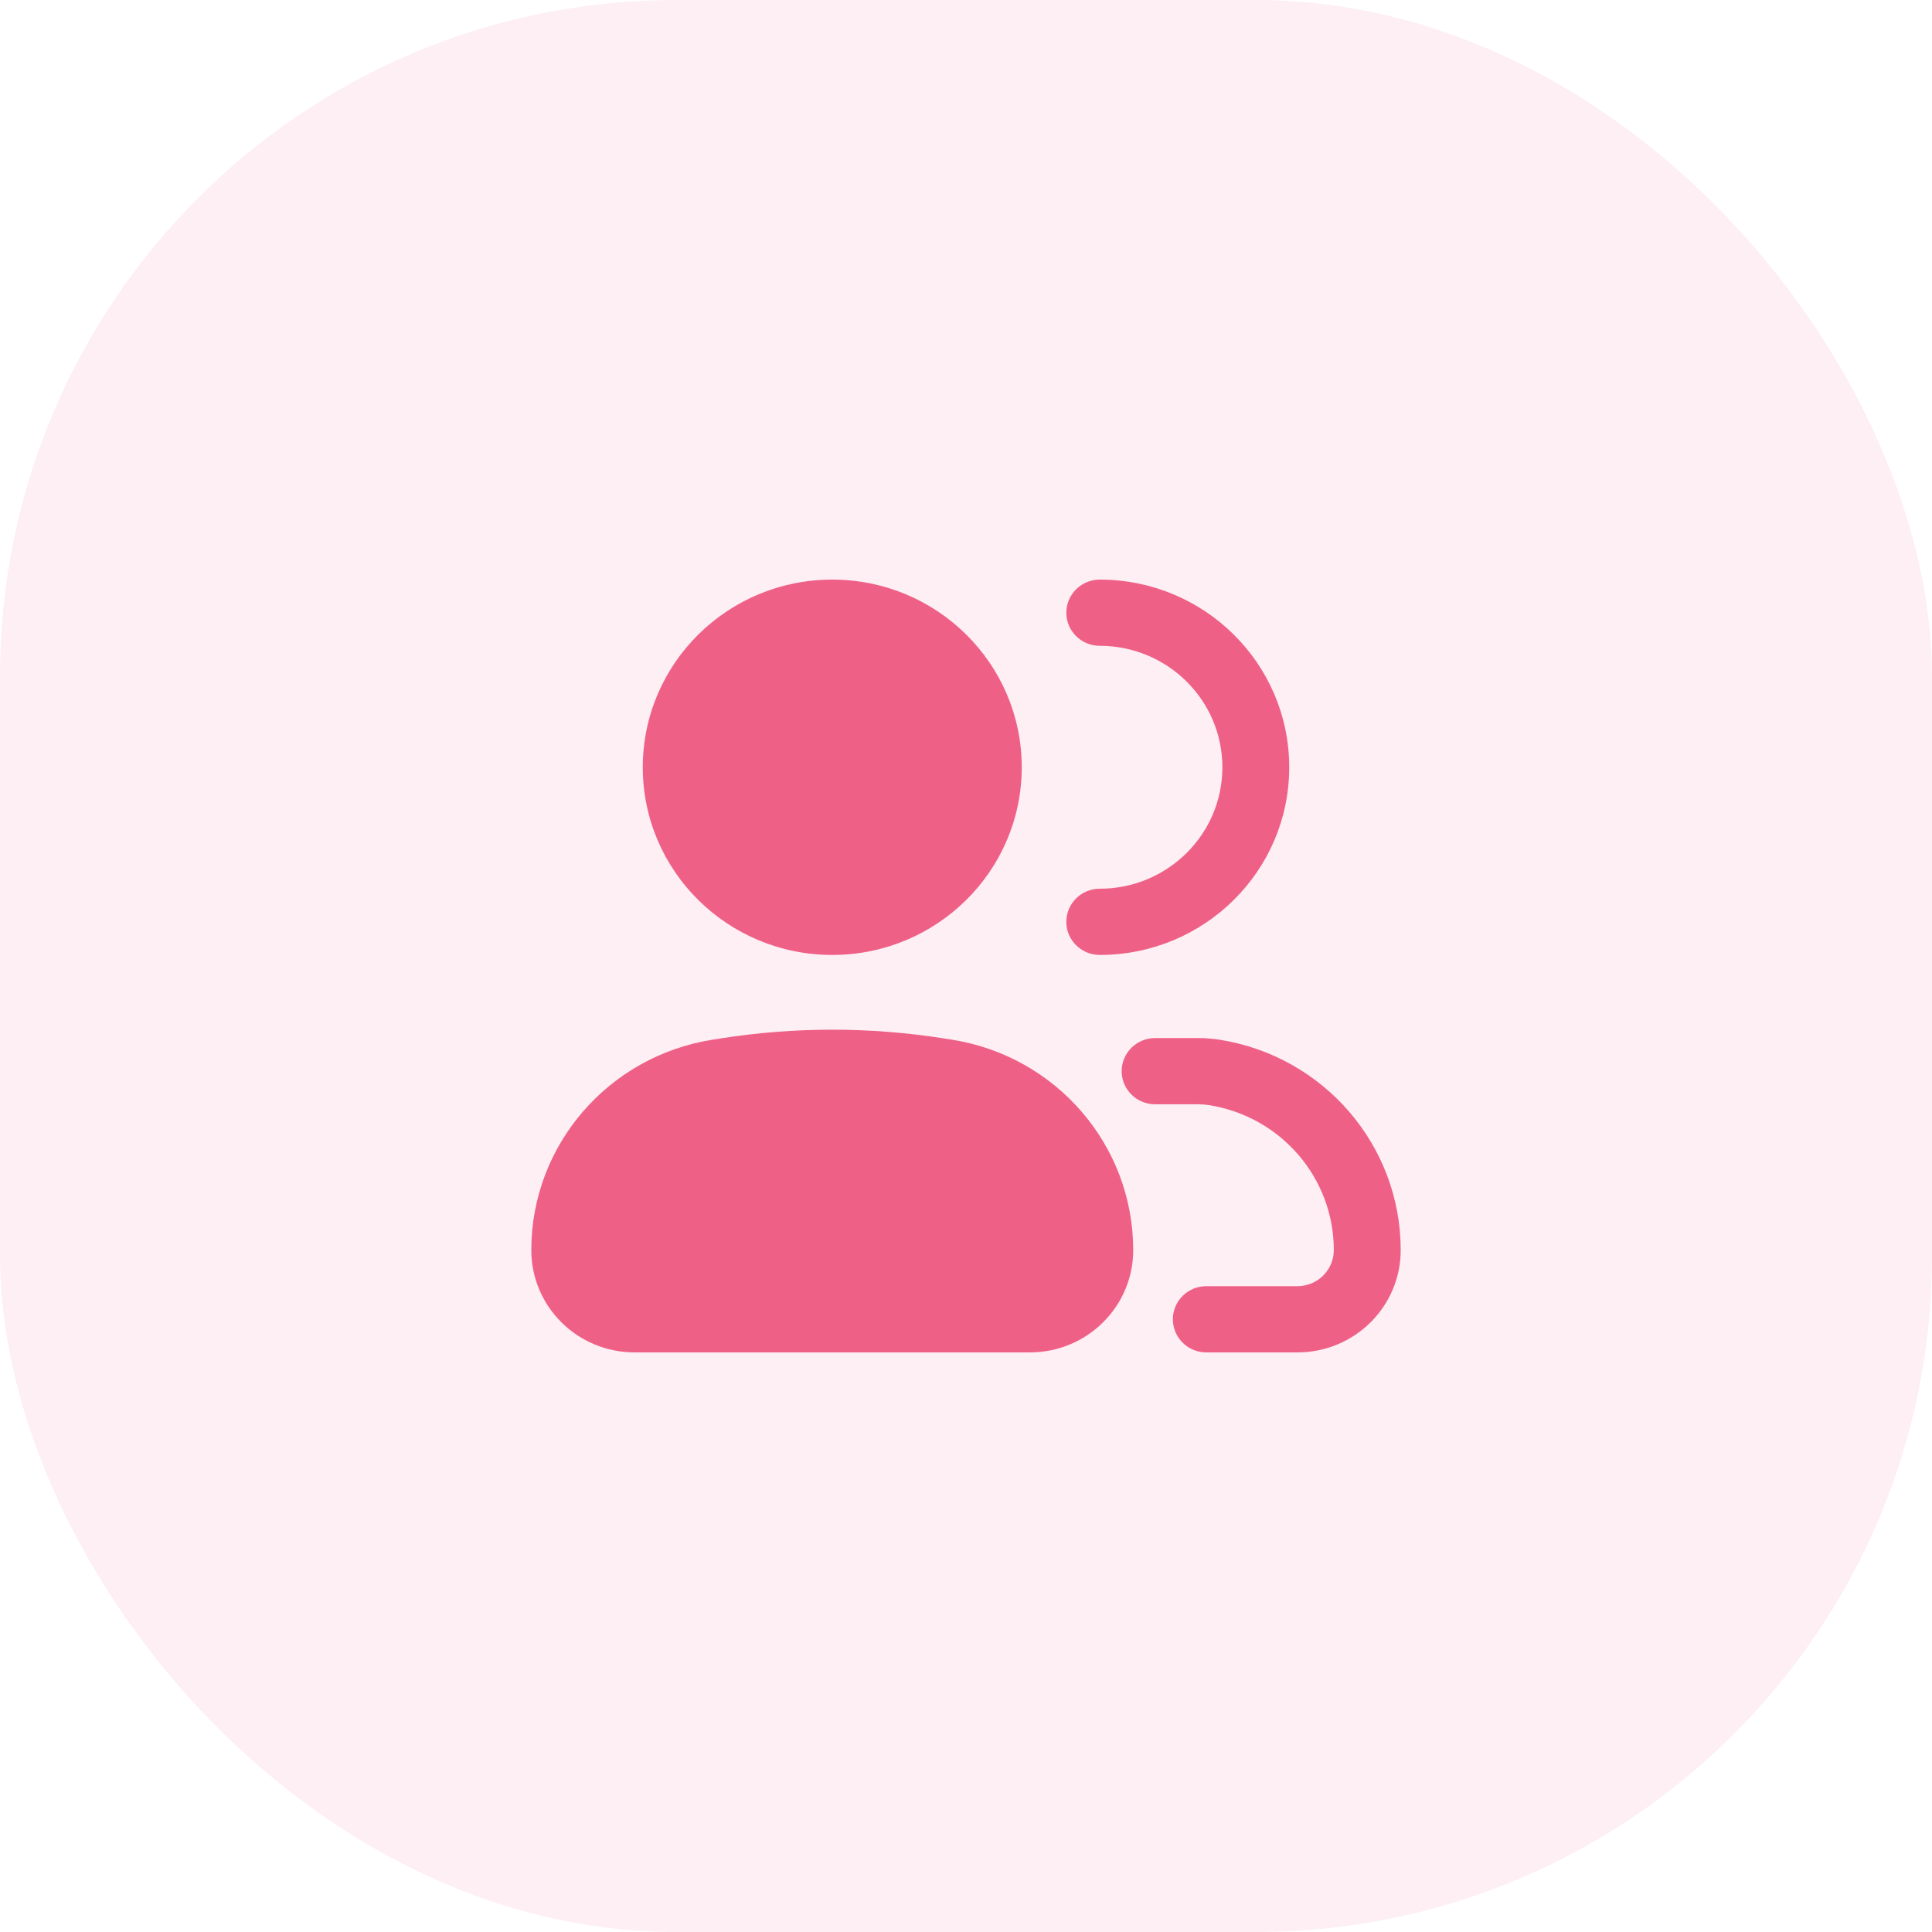 <svg width="40" height="40" viewBox="0 0 40 40" fill="none" xmlns="http://www.w3.org/2000/svg">
<rect width="40" height="40" rx="14" fill="#EF6087" fill-opacity="0.1"/>
<path d="M13.308 15.886C13.308 13.74 15.064 12 17.231 12C19.397 12 21.154 13.74 21.154 15.886C21.154 18.032 19.397 19.771 17.231 19.771C15.064 19.771 13.308 18.032 13.308 15.886Z" fill="#EF6087"/>
<path d="M14.751 21.526L14.916 21.5C16.449 21.258 18.012 21.258 19.546 21.5L19.71 21.526C21.871 21.868 23.462 23.714 23.462 25.882C23.462 27.052 22.504 28 21.323 28H13.139C11.957 28 11 27.052 11 25.882C11 23.714 12.59 21.868 14.751 21.526Z" fill="#EF6087"/>
<path d="M22.769 12C22.387 12 22.077 12.307 22.077 12.686C22.077 13.064 22.387 13.371 22.769 13.371C24.171 13.371 25.308 14.497 25.308 15.886C25.308 17.274 24.171 18.4 22.769 18.4C22.387 18.4 22.077 18.707 22.077 19.086C22.077 19.464 22.387 19.771 22.769 19.771C24.936 19.771 26.692 18.032 26.692 15.886C26.692 13.74 24.936 12 22.769 12Z" fill="#EF6087"/>
<path d="M23.915 21.492C23.533 21.492 23.223 21.799 23.223 22.177C23.223 22.556 23.533 22.863 23.915 22.863H24.809C24.883 22.863 24.957 22.869 25.031 22.88C26.52 23.116 27.615 24.388 27.615 25.882C27.615 26.294 27.278 26.629 26.861 26.629H24.975C24.593 26.629 24.283 26.936 24.283 27.314C24.283 27.693 24.593 28 24.975 28H26.861C28.043 28 29 27.052 29 25.882C29 23.714 27.41 21.868 25.249 21.526C25.103 21.503 24.956 21.492 24.809 21.492H23.915Z" fill="#EF6087"/>
</svg>
